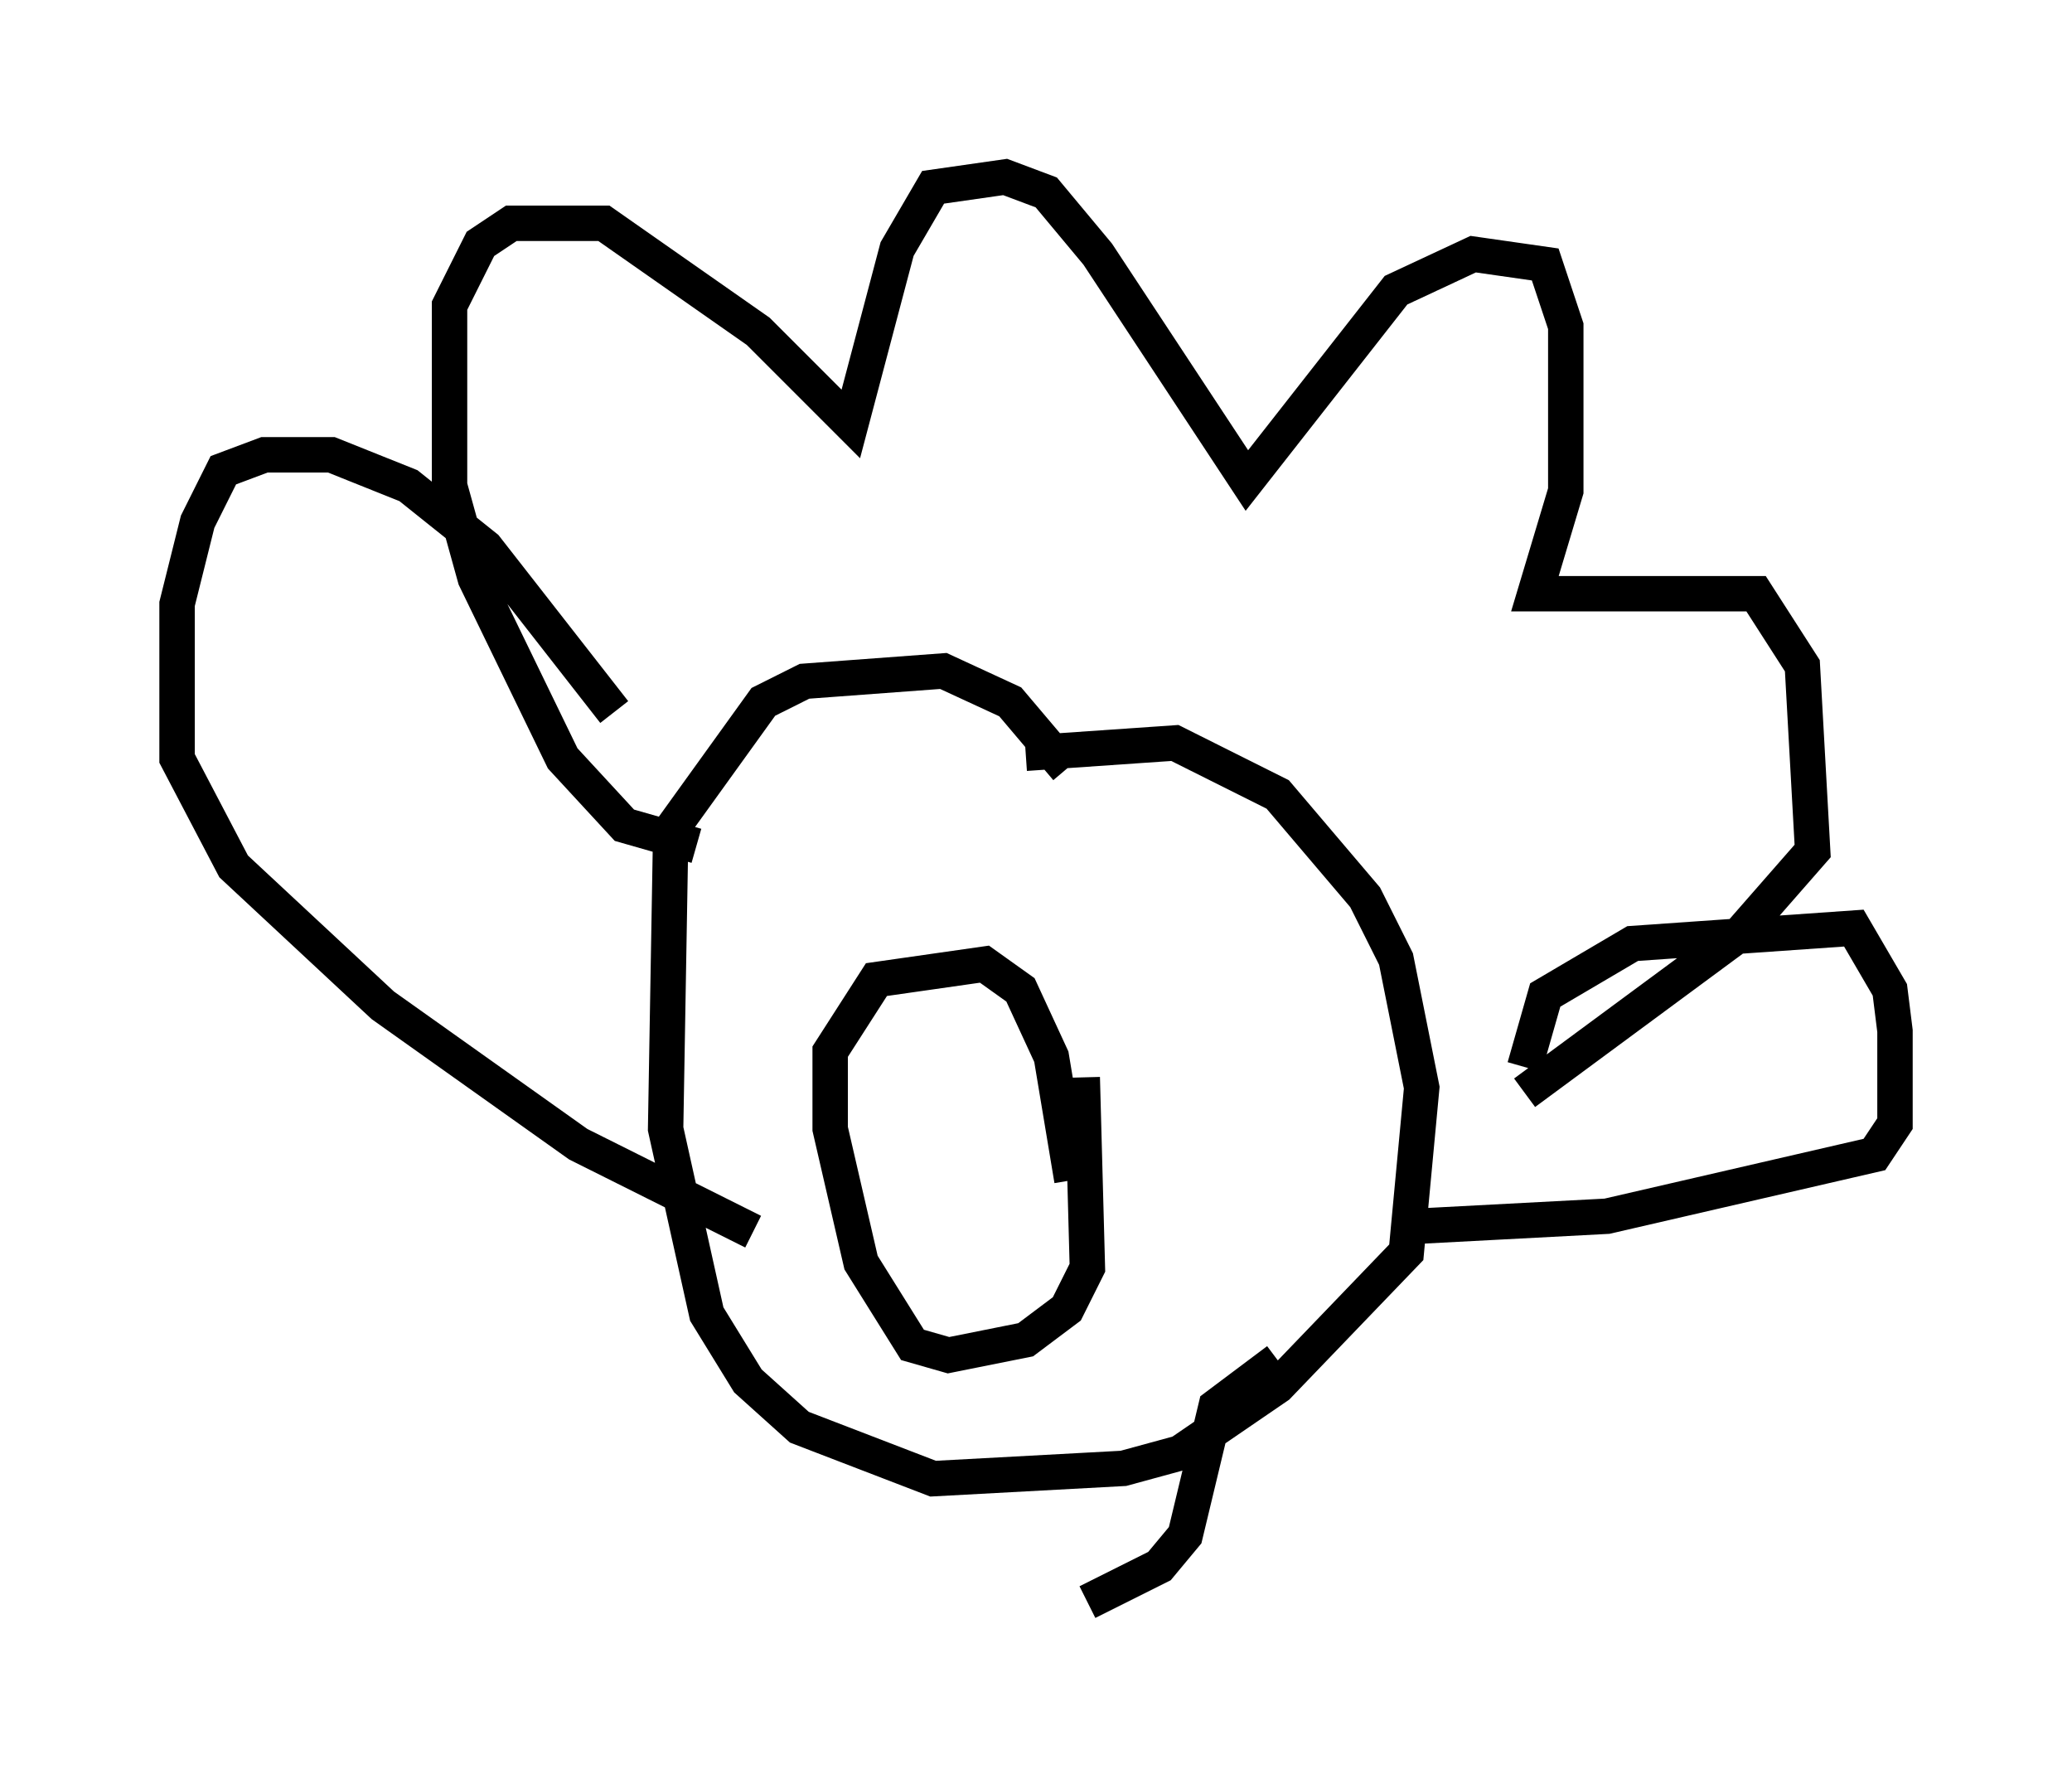 <?xml version="1.0" encoding="utf-8" ?>
<svg baseProfile="full" height="50.235" version="1.1" width="58.514" xmlns="http://www.w3.org/2000/svg" xmlns:ev="http://www.w3.org/2001/xml-events" xmlns:xlink="http://www.w3.org/1999/xlink"><defs /><rect fill="white" height="50.235" width="58.514" x="0" y="0" /><path d="M24.899, 23.011 m4.067, -1.743 l4.212, -0.291 2.905, 1.453 l2.469, 2.905 0.872, 1.743 l0.726, 3.631 -0.436, 4.648 l-3.631, 3.777 -2.76, 1.888 l-1.598, 0.436 -5.374, 0.291 l-3.777, -1.453 -1.453, -1.307 l-1.162, -1.888 -1.162, -5.229 l0.145, -8.425 2.615, -3.631 l1.162, -0.581 3.922, -0.291 l1.888, 0.872 1.598, 1.888 m0.436, 8.715 l0.145, 5.374 -0.581, 1.162 l-1.162, 0.872 -2.179, 0.436 l-1.017, -0.291 -1.453, -2.324 l-0.872, -3.777 0.0, -2.179 l1.307, -2.034 3.05, -0.436 l1.017, 0.726 0.872, 1.888 l0.581, 3.486 m-6.101, -11.039 l0.0, 0.0 m8.57, 2.179 l0.0, 0.0 m-13.073, -0.581 l-2.034, -0.581 -1.743, -1.888 l-2.469, -5.084 -0.726, -2.615 l0.0, -5.084 0.872, -1.743 l0.872, -0.581 2.615, 0.0 l4.358, 3.05 2.615, 2.615 l1.307, -4.939 1.017, -1.743 l2.034, -0.291 1.162, 0.436 l1.453, 1.743 4.212, 6.391 l4.212, -5.374 2.179, -1.017 l2.034, 0.291 0.581, 1.743 l0.0, 4.648 -0.872, 2.905 l6.246, 0.0 1.307, 2.034 l0.291, 5.229 -2.034, 2.324 l-6.101, 4.503 m-25.709, -10.749 l-3.631, -4.648 -2.179, -1.743 l-2.179, -0.872 -1.888, 0.0 l-1.162, 0.436 -0.726, 1.453 l-0.581, 2.324 0.0, 4.358 l1.598, 3.05 4.212, 3.922 l5.52, 3.922 4.939, 2.469 m21.788, -4.648 l0.581, -2.034 2.469, -1.453 l6.246, -0.436 1.017, 1.743 l0.145, 1.162 0.0, 2.615 l-0.581, 0.872 -7.553, 1.743 l-5.52, 0.291 m-3.777, 3.777 l-1.743, 1.307 -0.872, 3.631 l-0.726, 0.872 -2.034, 1.017 " fill="none" stroke="black" stroke-width="1" /></svg>